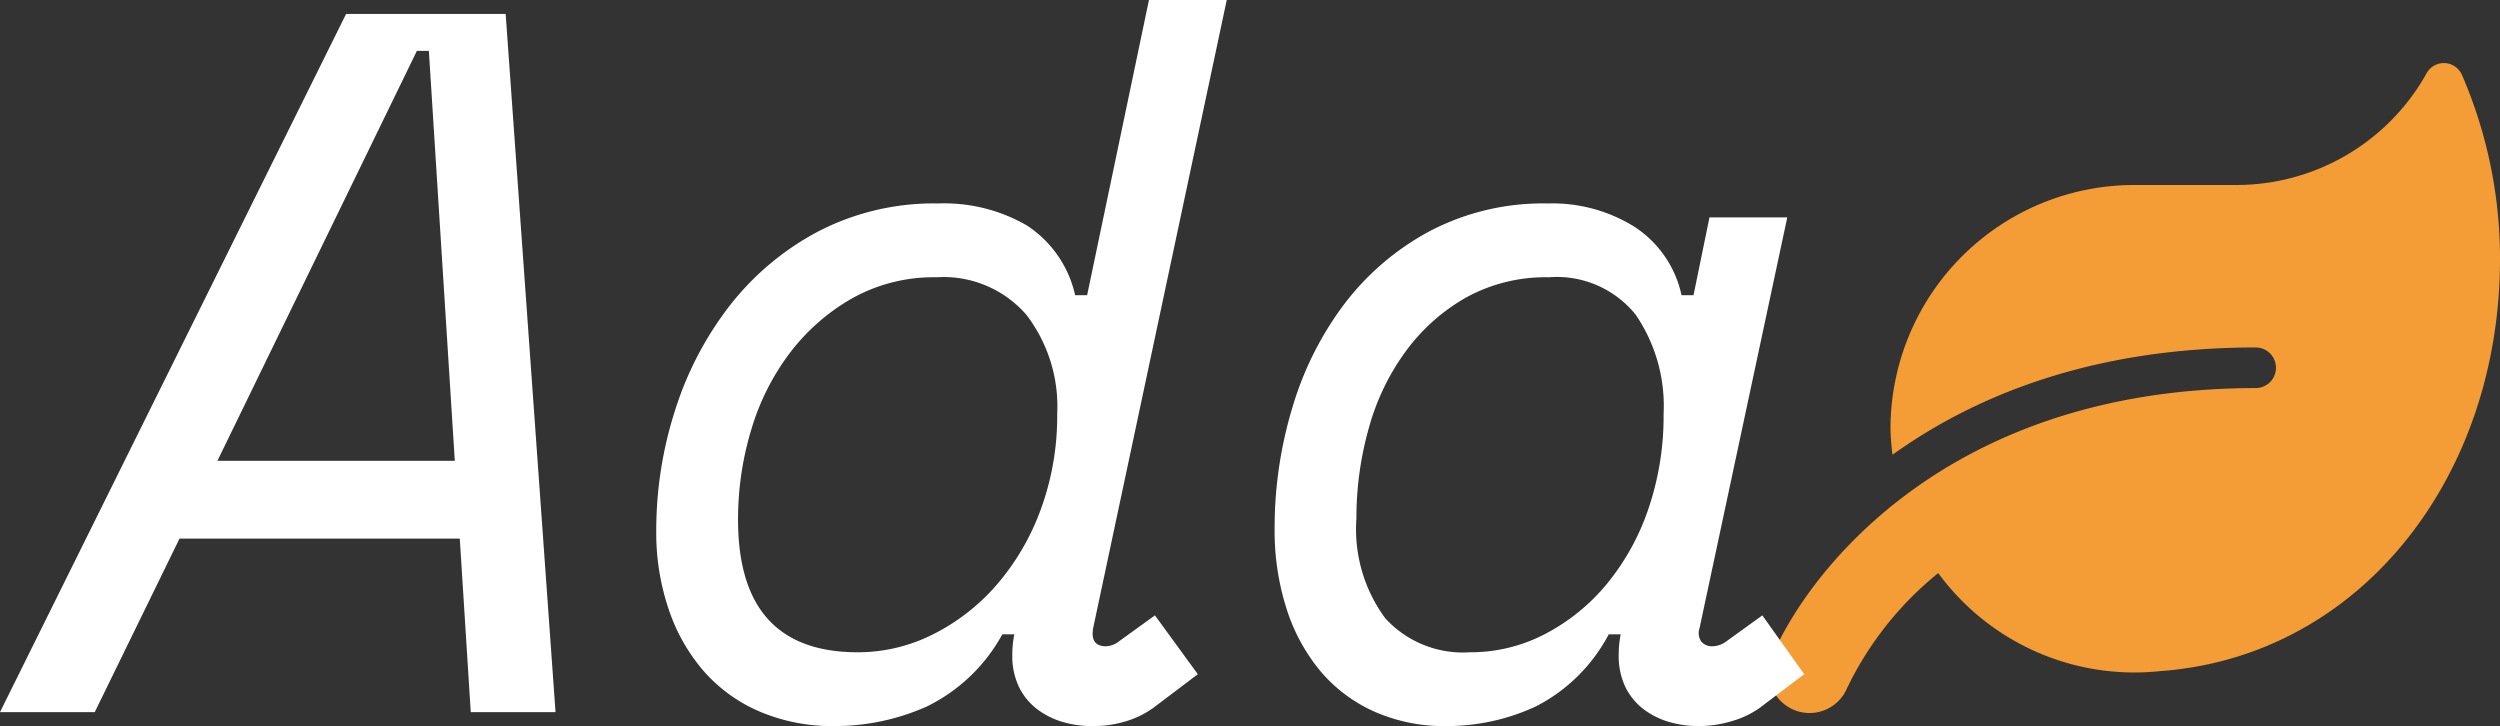 <svg xmlns="http://www.w3.org/2000/svg" width="125.331" height="36.4" viewBox="0 0 125.331 36.4"><rect x="0" y="0" width="125.331" height="36.4" fill="#333333" stroke="none"/><g transform="translate(-137.9 -70.3)"><path d="M34.822.6a.99.99,0,0,0-1.8-.076,10.916,10.916,0,0,1-9.543,5.57H18.385A12.226,12.226,0,0,0,6.163,18.312a12.587,12.587,0,0,0,.1,1.305c4.061-2.909,9.924-5.379,18.238-5.379a1.019,1.019,0,0,1,0,2.037c-16,0-22.79,9.81-24.292,13.5a2.04,2.04,0,0,0,3.775,1.547A16.748,16.748,0,0,1,8.556,25.55,12.2,12.2,0,0,0,19.69,30.464c9.994-.726,17.029-9.689,17.029-20.664A23.149,23.149,0,0,0,34.822.6Z" transform="translate(226.512 73.48)" fill="#f49d37"/><path d="M20.95-8.7H6.9L2.65,0H-2.1L15.25-35h8l2.5,35H21.5ZM8.8-12.6H20.7L19.4-33.15h-.6ZM48.15-3.9a8.645,8.645,0,0,1-3.8,3.625A11.35,11.35,0,0,1,39.7.7,9.254,9.254,0,0,1,36.05,0a7.838,7.838,0,0,1-2.8-1.975,9.147,9.147,0,0,1-1.8-3.1A11.924,11.924,0,0,1,30.8-9.1a19.618,19.618,0,0,1,.95-6.05A16.782,16.782,0,0,1,34.5-20.4a13.792,13.792,0,0,1,4.425-3.7,12.607,12.607,0,0,1,6.025-1.4,8.258,8.258,0,0,1,4.425,1.1A5.64,5.64,0,0,1,51.8-20.9h.6l3.1-14.8h3.9L52.7-4.2q-.15.9.65.9A1.143,1.143,0,0,0,54-3.55l1.8-1.3L57.95-1.9,55.7-.2a4.678,4.678,0,0,1-1.325.65A5.6,5.6,0,0,1,52.65.7,5.252,5.252,0,0,1,51.2.5a3.954,3.954,0,0,1-1.275-.625A3.141,3.141,0,0,1,49-1.225,3.612,3.612,0,0,1,48.65-2.9q0-.25.025-.5t.075-.5ZM40.9-3a8.353,8.353,0,0,0,3.825-.925,10.374,10.374,0,0,0,3.2-2.525A12.177,12.177,0,0,0,50.1-10.225a13.586,13.586,0,0,0,.8-4.725,7.56,7.56,0,0,0-1.55-4.975,5.5,5.5,0,0,0-4.5-1.875,8.379,8.379,0,0,0-4.175,1.025,10.316,10.316,0,0,0-3.125,2.7A11.987,11.987,0,0,0,35.575-14.2,15.424,15.424,0,0,0,34.9-9.65Q34.9-3,40.9-3Zm37.65-.9A8.5,8.5,0,0,1,74.875-.275,10.607,10.607,0,0,1,70.4.7a8.628,8.628,0,0,1-3.6-.725A7.588,7.588,0,0,1,64.1-2.05a9.247,9.247,0,0,1-1.7-3.125A12.83,12.83,0,0,1,61.8-9.2a20.787,20.787,0,0,1,.9-6.1,16.252,16.252,0,0,1,2.625-5.2A13.23,13.23,0,0,1,69.6-24.125,12.24,12.24,0,0,1,75.5-25.5a7.784,7.784,0,0,1,4.35,1.175A5.466,5.466,0,0,1,82.2-20.9h.6l.8-3.9h3.9L83.1-4.2a.737.737,0,0,0,.1.675.7.7,0,0,0,.55.225,1.2,1.2,0,0,0,.7-.25l1.8-1.3,2.1,2.95L86.1-.2a4.584,4.584,0,0,1-1.375.65A5.746,5.746,0,0,1,83.05.7,5.252,5.252,0,0,1,81.6.5a3.954,3.954,0,0,1-1.275-.625,3.141,3.141,0,0,1-.925-1.1A3.612,3.612,0,0,1,79.05-2.9q0-.25.025-.5t.075-.5ZM71.6-3a8.053,8.053,0,0,0,3.775-.925,10,10,0,0,0,3.1-2.525,11.971,11.971,0,0,0,2.075-3.775,14.4,14.4,0,0,0,.75-4.725,8.117,8.117,0,0,0-1.4-4.975A5.074,5.074,0,0,0,75.55-21.8a8.262,8.262,0,0,0-4.125,1A9.66,9.66,0,0,0,68.4-18.125a11.8,11.8,0,0,0-1.875,3.875A16.569,16.569,0,0,0,65.9-9.7a7.52,7.52,0,0,0,1.45,5A5.276,5.276,0,0,0,71.6-3Z" transform="translate(140 106)" fill="#fff"/></g></svg>